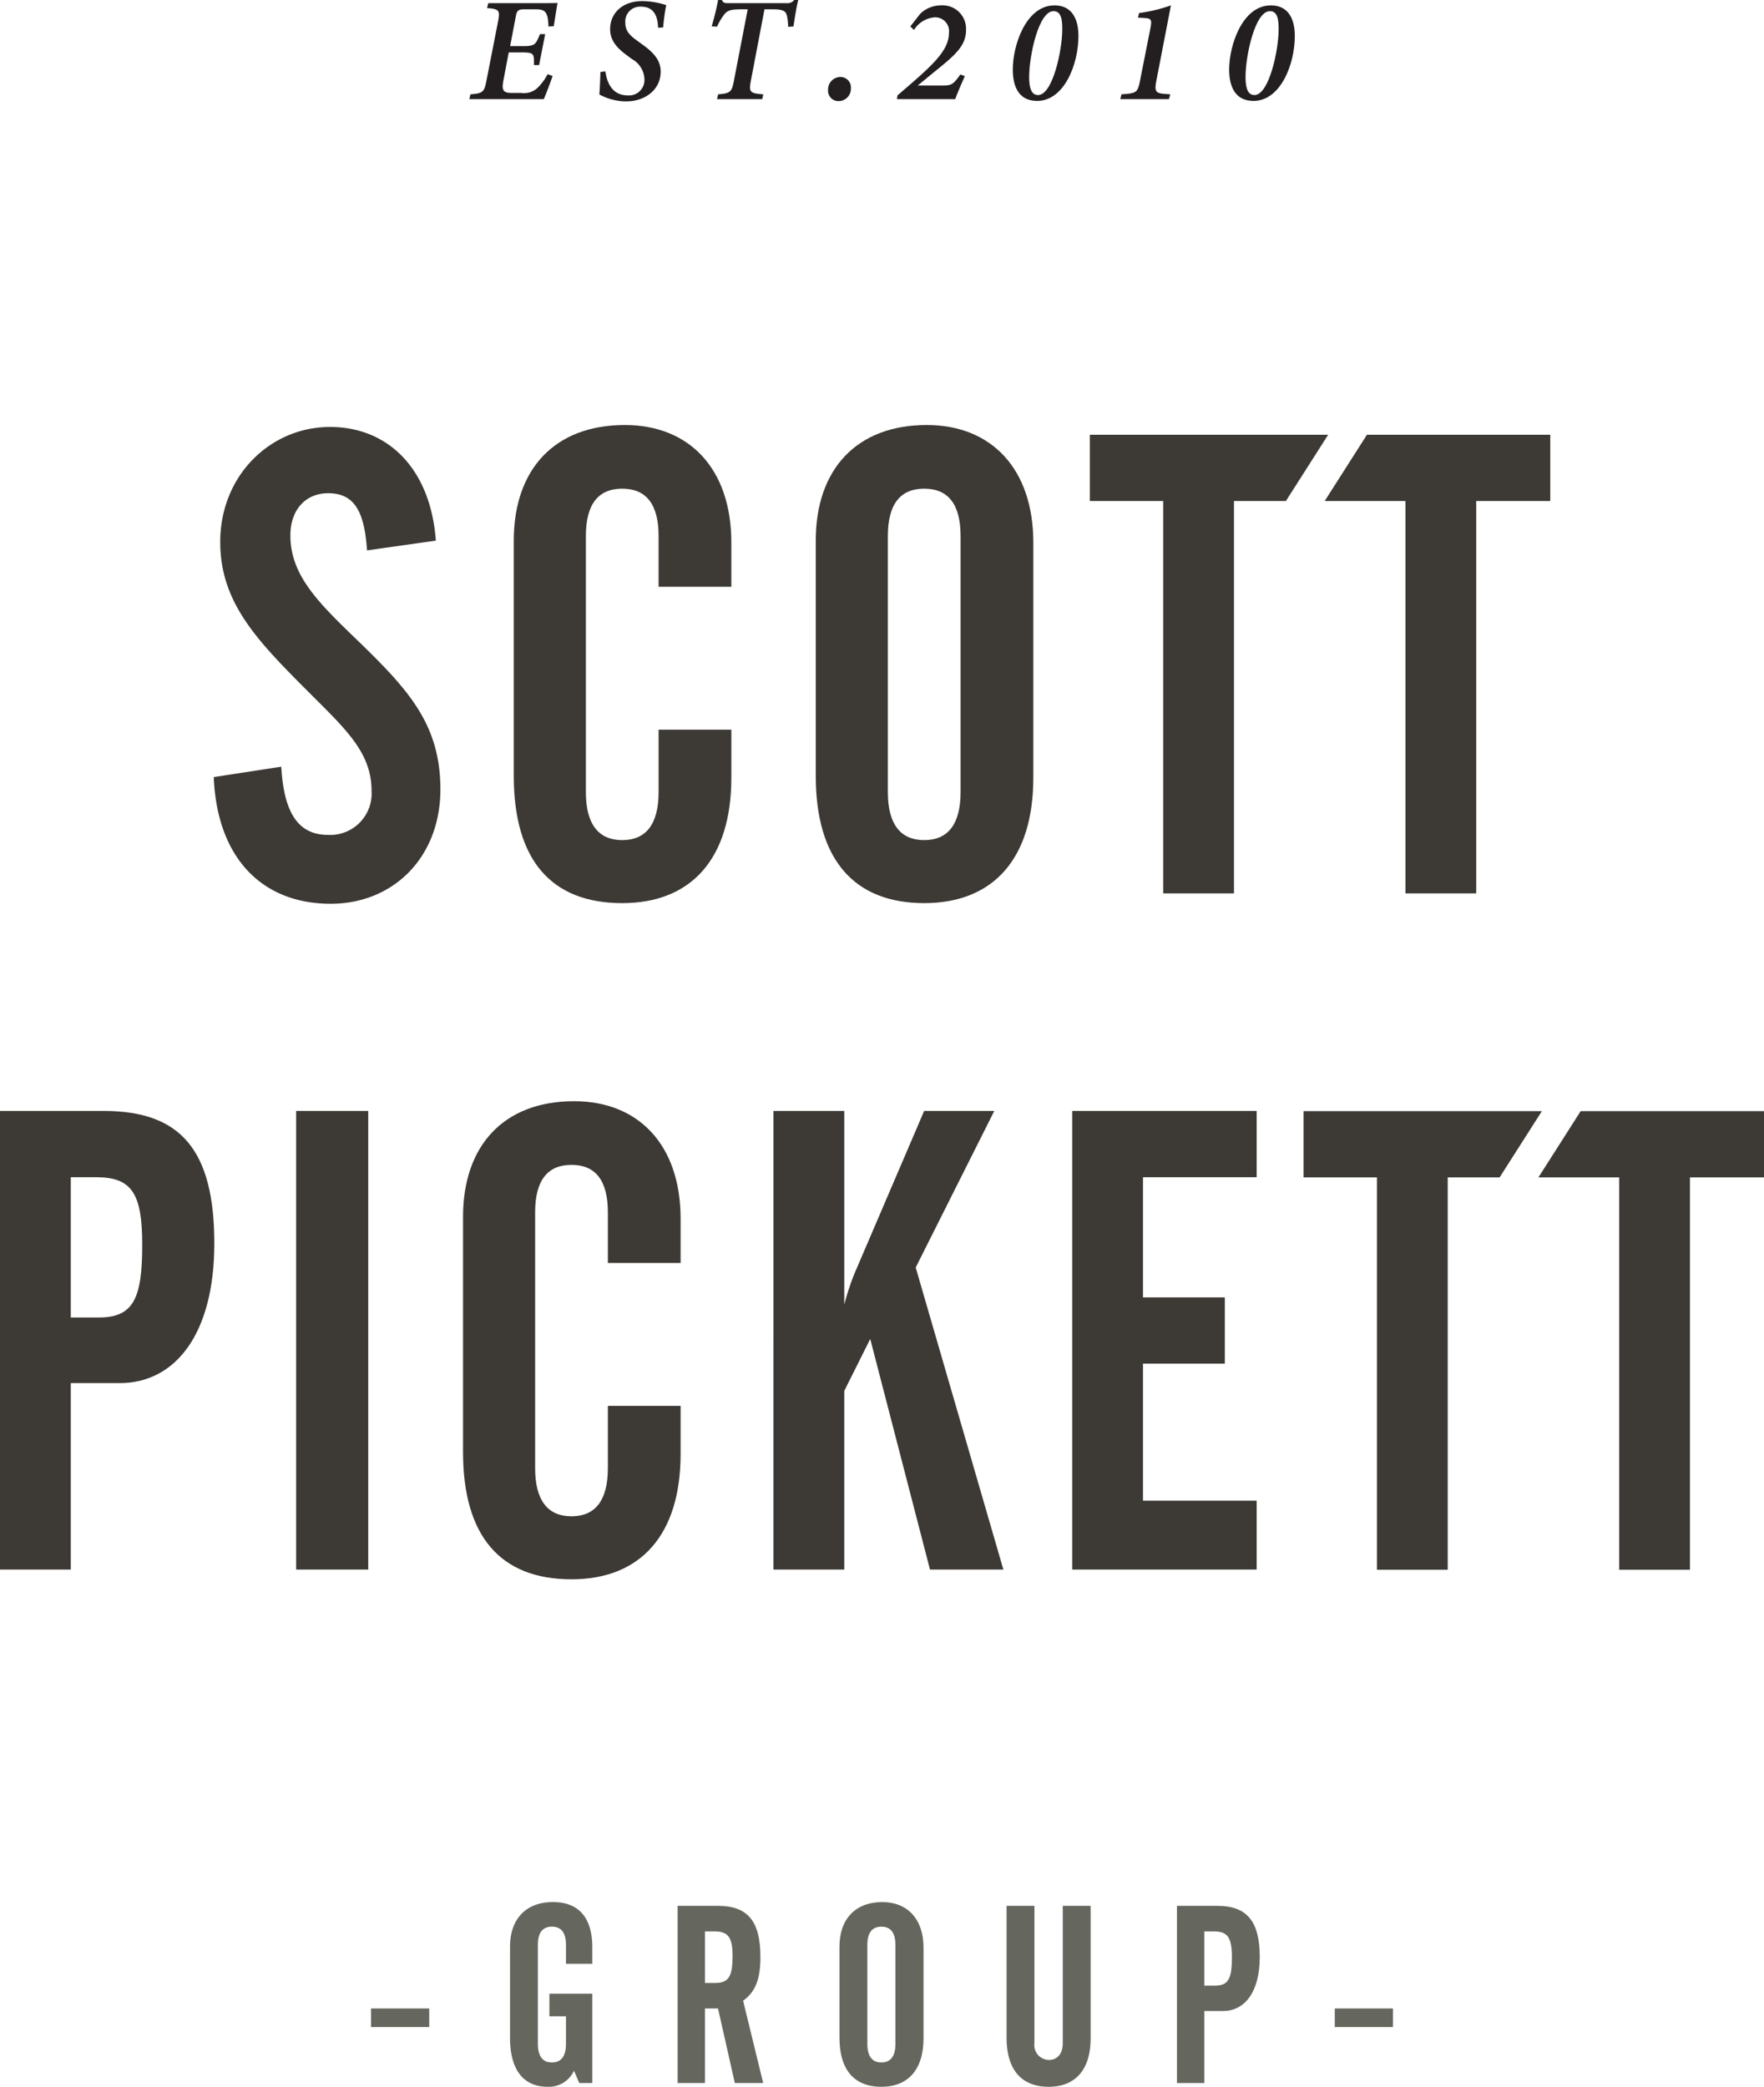 <svg id="Layer_1" data-name="Layer 1" xmlns="http://www.w3.org/2000/svg" viewBox="0 0 239.024 282.69"><defs><style>.cls-1{fill:#3d3935;}.cls-2{fill:#65665d;}.cls-3{fill:#231f20;}</style></defs><path class="cls-1" d="M40.19,107.997c.352,6.248,2.288,9.239,6.336,9.239a5.612,5.612,0,0,0,5.896-5.983c0-5.191-3.52-8.359-8.623-13.464-6.952-6.951-11.88-12.056-11.88-20.239,0-8.976,6.776-15.575,14.872-15.575,7.92,0,13.64,5.72,14.344,15.399l-9.328,1.32c-.352-5.368-1.76-7.744-5.28-7.744-2.992,0-5.104,2.2-5.104,5.72,0,5.632,4.136,9.416,9.592,14.695,6.6,6.424,10.735,11.088,10.735,19.712,0,9.151-6.335,15.487-14.871,15.487-9.328,0-15.399-6.248-15.839-17.159Z" transform="translate(-2.077 -4.135)"/><path class="cls-1" d="M71.694,77.374c0-9.68,5.544-15.664,15.048-15.664,8.711,0,14.432,5.896,14.432,15.928v5.984h-9.856V76.758c0-4.311-1.672-6.424-4.928-6.424s-4.928,2.112-4.928,6.424V111.429c0,4.312,1.672,6.512,4.928,6.512s4.928-2.199,4.928-6.512v-8.447h9.856v6.512c0,10.999-5.456,16.983-14.784,16.983-9.68,0-14.696-5.896-14.696-17.248Z" transform="translate(-2.077 -4.135)"/><path class="cls-1" d="M127.661,61.71c8.711,0,14.432,5.896,14.432,15.928v31.855c0,10.999-5.456,16.983-14.784,16.983-9.504,0-14.696-5.896-14.696-17.248V77.374C112.613,67.695,118.157,61.71,127.661,61.71Zm4.576,15.048c0-4.311-1.672-6.424-4.928-6.424s-4.928,2.112-4.928,6.424V111.429c0,4.312,1.672,6.512,4.928,6.512s4.928-2.199,4.928-6.512Z" transform="translate(-2.077 -4.135)"/><path class="cls-1" d="M149.749,63.031h32.293l-5.726,8.976h-7.032v53.15h-9.592v-53.15H149.749Z" transform="translate(-2.077 -4.135)"/><path class="cls-1" d="M187.299,63.031h24.84v8.976H202.108v53.15H192.516v-53.15H181.573Z" transform="translate(-2.077 -4.135)"/><path class="cls-1" d="M178.71,154.655h32.293l-5.726,8.976h-7.032v53.15h-9.592v-53.15H178.71Z" transform="translate(-2.077 -4.135)"/><path class="cls-1" d="M216.261,154.655h24.841v8.976H231.069v53.15h-9.592v-53.15H210.534Z" transform="translate(-2.077 -4.135)"/><path class="cls-1" d="M2.077,154.631h14.08c10.384,0,14.96,5.279,14.96,17.951,0,12.144-5.192,18.919-12.848,18.919h-6.6v25.256H2.077Zm13.376,27.982c4.752,0,5.896-2.64,5.896-9.855,0-6.952-1.408-9.151-6.248-9.151H11.669v19.007Z" transform="translate(-2.077 -4.135)"/><path class="cls-1" d="M42.205,154.631h9.768v62.126H42.205Z" transform="translate(-2.077 -4.135)"/><path class="cls-1" d="M64.82,168.974c0-9.68,5.544-15.663,15.048-15.663,8.711,0,14.432,5.896,14.432,15.928v5.983h-9.856v-6.863c0-4.312-1.672-6.424-4.928-6.424s-4.928,2.111-4.928,6.424V203.03c0,4.311,1.672,6.512,4.928,6.512s4.928-2.2,4.928-6.512v-8.448h9.856v6.512c0,11-5.456,16.983-14.784,16.983-9.68,0-14.696-5.896-14.696-17.247Z" transform="translate(-2.077 -4.135)"/><path class="cls-1" d="M106.884,154.631h9.592v26.223a36.55,36.55,0,0,1,1.32-4.048l9.504-22.175h9.504l-10.648,21.207,11.88,40.919h-9.944l-8.096-31.239-3.52,7.04v24.199h-9.592Z" transform="translate(-2.077 -4.135)"/><path class="cls-1" d="M147.363,154.631h24.991v8.976H156.954v16.279h11.088v8.976H156.954V207.429h15.399v9.328H147.363Z" transform="translate(-2.077 -4.135)"/><path class="cls-2" d="M52.349,276.217h7.888v2.517H52.349Z" transform="translate(-2.077 -4.135)"/><path class="cls-2" d="M71.186,267.854c0-3.74,2.141-6.052,5.812-6.052,3.468,0,5.338,2.073,5.338,6.153v2.21h-3.57v-2.55c0-1.666-.645-2.482-1.903-2.482s-1.903.816-1.903,2.482v13.395c0,1.666.645,2.516,1.903,2.516s1.903-.85,1.903-2.516v-3.739H76.522v-3.061H82.336v12.104H80.568l-.715-1.666a3.74,3.74,0,0,1-3.568,2.176c-3.299,0-5.1-2.312-5.1-6.663Z" transform="translate(-2.077 -4.135)"/><path class="cls-2" d="M97.602,286.314h-3.705V262.312H99.336c4.012,0,5.779,2.006,5.779,6.936,0,2.856-.612,4.691-2.346,5.915l2.72,11.151h-3.842l-2.278-10.098H97.602Zm0-13.564h1.462c1.802,0,2.278-.986,2.278-3.638,0-2.55-.612-3.332-2.414-3.332H97.602Z" transform="translate(-2.077 -4.135)"/><path class="cls-2" d="M121.64,261.803c3.366,0,5.575,2.277,5.575,6.153v12.307c0,4.25-2.107,6.561-5.711,6.561-3.672,0-5.678-2.278-5.678-6.663V267.854C115.826,264.114,117.968,261.803,121.64,261.803Zm1.768,5.814c0-1.666-.645-2.482-1.903-2.482s-1.904.816-1.904,2.482v13.395c0,1.666.646,2.516,1.904,2.516s1.903-.85,1.903-2.516Z" transform="translate(-2.077 -4.135)"/><path class="cls-2" d="M142.243,262.312v18.597a2.006,2.006,0,0,0,1.972,2.277c1.122,0,1.87-.816,1.87-2.277V262.312h3.773v17.95c0,4.25-2.073,6.561-5.677,6.561-3.672,0-5.712-2.278-5.712-6.663V262.312Z" transform="translate(-2.077 -4.135)"/><path class="cls-2" d="M161.555,262.312h5.44c4.012,0,5.779,2.04,5.779,6.936,0,4.691-2.006,7.31-4.963,7.31h-2.55v9.757h-3.706Zm5.168,10.81c1.836,0,2.277-1.02,2.277-3.808,0-2.686-.544-3.535-2.414-3.535h-1.325v7.343Z" transform="translate(-2.077 -4.135)"/><path class="cls-2" d="M182.941,276.217h7.887v2.517h-7.887Z" transform="translate(-2.077 -4.135)"/><path class="cls-3" d="M74.911,4.561c1.013,0,1.964,0,2.718-.019-.133.636-.353,2.186-.52,3.144l-.712.046C76.317,5.834,76.042,5.4,74.716,5.4H73.125c-.725,0-.982.092-1.136.852l-.788,4.132h1.735c1.667,0,1.733-.239,2.307-1.627h.704l-.82,4.192h-.704c.026-1.54.034-1.714-1.641-1.714H71.01l-.688,3.626c-.287,1.42-.17,1.865,1.121,1.865H72.69a2.71,2.71,0,0,0,2.144-.614,7.22,7.22,0,0,0,1.45-1.932l.671.252c-.226.678-.894,2.46-1.192,3.132H65.669l.153-.651c1.656-.141,1.868-.266,2.168-1.84l1.567-8c.3-1.566.161-1.707-1.488-1.848l.172-.664Z" transform="translate(-2.077 -4.135)"/><path class="cls-3" d="M84.109,13.809c.2,1.504.911,3.252,3.04,3.252a2.092,2.092,0,0,0,2.246-2.262,3.236,3.236,0,0,0-1.695-2.664l-.661-.494c-1.091-.812-2.29-1.844-2.29-3.545,0-2.18,1.668-3.813,4.367-3.813a10.825,10.825,0,0,1,3.234.546,26.315,26.315,0,0,0-.412,3.017l-.691.053c-.045-1.378-.422-2.864-2.346-2.864a2.01,2.01,0,0,0-2.092,2.205c0,1.024.523,1.633,1.591,2.4l.694.501c1.393,1.008,2.508,2.048,2.508,3.71,0,2.361-2.029,4.017-4.668,4.017a7.676,7.676,0,0,1-3.643-.935c.047-.487.1-1.641.146-3.049Z" transform="translate(-2.077 -4.135)"/><path class="cls-3" d="M110.242,4.135c-.234.856-.474,2.433-.654,3.591l-.724.04a6.371,6.371,0,0,0-.119-1.309c-.126-.763-.431-1.057-1.9-1.057h-1.181l-1.842,9.666c-.287,1.516-.166,1.72,1.68,1.847l-.145.651h-6.126l.154-.651c1.699-.127,1.854-.363,2.14-1.847L103.393,5.4h-.967c-1.522,0-1.875.233-2.275.78a7.742,7.742,0,0,0-.913,1.566l-.732-.034a34.086,34.086,0,0,0,.872-3.578h.512c.214.435.408.427.947.427H108.69a1.116,1.116,0,0,0,1.001-.427Z" transform="translate(-2.077 -4.135)"/><path class="cls-3" d="M115.685,17.829a1.391,1.391,0,0,1-1.401-1.497,1.686,1.686,0,0,1,1.672-1.767,1.406,1.406,0,0,1,1.416,1.533A1.661,1.661,0,0,1,115.685,17.829Z" transform="translate(-2.077 -4.135)"/><path class="cls-3" d="M126.765,6.007a4.036,4.036,0,0,1,2.862-1.145,3.176,3.176,0,0,1,3.35,3.316c0,2.138-1.4,3.376-4.324,5.714l-2.223,1.83h3.4c1.152,0,1.427-.146,2.376-1.504l.604.24c-.42.951-.966,2.182-1.3,3.106h-7.897l.078-.511c4.482-3.844,6.968-5.936,6.968-8.452a1.869,1.869,0,0,0-1.983-2.114,3.63,3.63,0,0,0-2.756,1.709l-.492-.484Z" transform="translate(-2.077 -4.135)"/><path class="cls-3" d="M142.605,17.805c-2.62,0-3.294-2.154-3.294-4.258,0-3.3,1.793-8.684,5.654-8.684,2.641,0,3.249,2.295,3.242,4.142C148.207,12.865,146.266,17.805,142.605,17.805Zm2.234-12.164c-2.044,0-3.309,6.087-3.309,8.888,0,1.068.117,2.485,1.202,2.485,1.997,0,3.282-6.125,3.282-8.869C146.021,6.982,145.932,5.641,144.839,5.641Z" transform="translate(-2.077 -4.135)"/><path class="cls-3" d="M158.78,14.988c-.259,1.341-.21,1.732.875,1.846.192.02.772.06.993.079l-.18.651h-6.582l.146-.651c.16-.02.746-.053.88-.072,1.222-.16,1.356-.365,1.656-1.853l1.395-7.052c.232-1.218.087-1.312-.982-1.37-.188-.013-.541-.033-.702-.033l.146-.631a21.141,21.141,0,0,0,4.314-1.04Z" transform="translate(-2.077 -4.135)"/><path class="cls-3" d="M171.924,17.805c-2.619,0-3.294-2.154-3.294-4.258,0-3.3,1.794-8.684,5.655-8.684,2.641,0,3.248,2.295,3.241,4.142C177.526,12.865,175.585,17.805,171.924,17.805Zm2.234-12.164c-2.043,0-3.309,6.087-3.309,8.888,0,1.068.117,2.485,1.201,2.485,1.997,0,3.282-6.125,3.282-8.869C175.34,6.982,175.251,5.641,174.158,5.641Z" transform="translate(-2.077 -4.135)"/></svg>